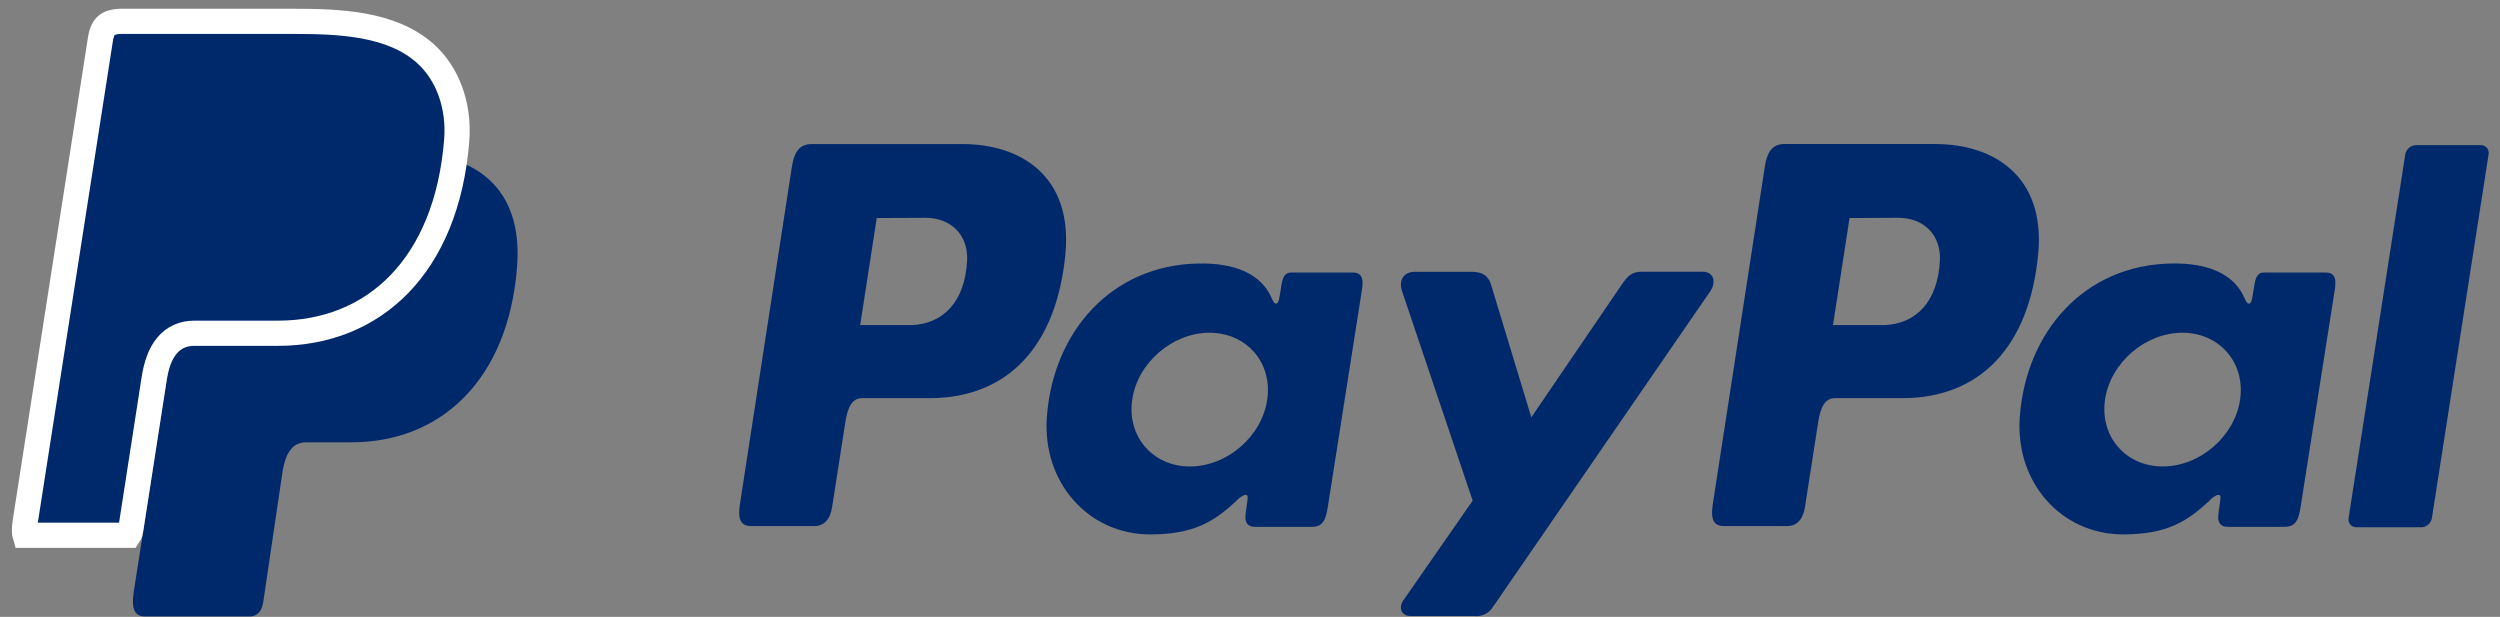 <svg width="154" height="38" viewBox="0 0 154 38" fill="none" xmlns="http://www.w3.org/2000/svg">
<rect x="0" y="0" width="154" height="38" fill="#808080" stroke="none"/>
<path fill-rule="evenodd" clip-rule="evenodd" d="M14.046 9.35H24.472C30.07 9.35 32.178 12.219 31.852 16.435C31.314 23.396 27.158 27.247 21.646 27.247H18.863C18.107 27.247 17.599 27.754 17.394 29.127L16.212 37.112C16.134 37.63 15.865 37.93 15.461 37.971H8.911C8.294 37.971 8.076 37.494 8.238 36.461L12.232 10.862C12.388 9.837 12.942 9.35 14.046 9.35Z" fill="#00296C"/>
<path fill-rule="evenodd" clip-rule="evenodd" d="M59.312 8.875C62.83 8.875 66.075 10.807 65.631 15.622C65.093 21.346 62.065 24.512 57.288 24.526H53.114C52.514 24.526 52.223 25.022 52.067 26.038L51.259 31.235C51.138 32.02 50.74 32.407 50.153 32.407H46.27C45.651 32.407 45.435 32.007 45.572 31.11L48.778 10.281C48.937 9.256 49.316 8.875 50.008 8.875H59.304H59.312ZM52.987 20.026H56.15C58.128 19.95 59.441 18.563 59.573 16.061C59.654 14.516 58.623 13.409 56.984 13.418L54.007 13.431L52.987 20.026ZM76.189 30.813C76.545 30.486 76.905 30.317 76.854 30.721L76.728 31.685C76.663 32.19 76.86 32.456 77.323 32.456H80.773C81.354 32.456 81.637 32.219 81.78 31.309L83.905 17.797C84.013 17.119 83.85 16.786 83.341 16.786H79.546C79.204 16.786 79.037 16.98 78.948 17.508L78.808 18.34C78.736 18.773 78.539 18.849 78.356 18.413C77.713 16.87 76.071 16.178 73.781 16.233C68.46 16.345 64.872 20.435 64.487 25.679C64.191 29.734 67.06 32.92 70.844 32.92C73.59 32.92 74.817 32.102 76.2 30.821L76.189 30.813ZM73.299 28.734C71.009 28.734 69.413 26.883 69.744 24.616C70.075 22.348 72.217 20.498 74.507 20.498C76.798 20.498 78.394 22.348 78.062 24.616C77.732 26.883 75.592 28.734 73.299 28.734ZM90.658 16.742H87.159C86.439 16.742 86.144 17.288 86.373 17.958L90.717 30.838L86.457 36.967C86.1 37.479 86.376 37.945 86.88 37.945H90.812C91.041 37.972 91.273 37.932 91.48 37.829C91.687 37.726 91.86 37.565 91.98 37.365L105.34 17.961C105.752 17.364 105.558 16.737 104.882 16.737H101.16C100.522 16.737 100.267 16.993 99.9 17.53L94.329 25.706L91.84 17.511C91.694 17.015 91.331 16.742 90.661 16.742H90.658Z" fill="#00296C"/>
<path fill-rule="evenodd" clip-rule="evenodd" d="M119.237 8.874C122.754 8.874 126 10.806 125.556 15.622C125.018 21.345 121.99 24.512 117.213 24.526H113.041C112.441 24.526 112.15 25.021 111.994 26.038L111.186 31.235C111.065 32.02 110.667 32.407 110.081 32.407H106.197C105.578 32.407 105.363 32.006 105.5 31.11L108.711 10.275C108.87 9.25 109.249 8.869 109.94 8.869H119.237V8.874ZM112.912 20.026H116.074C118.053 19.95 119.366 18.563 119.497 16.061C119.578 14.515 118.548 13.409 116.908 13.417L113.932 13.431L112.912 20.026ZM136.114 30.813C136.469 30.486 136.83 30.317 136.779 30.72L136.652 31.685C136.588 32.189 136.784 32.456 137.247 32.456H140.698C141.279 32.456 141.562 32.219 141.704 31.309L143.831 17.797C143.938 17.118 143.774 16.786 143.265 16.786H139.476C139.134 16.786 138.967 16.979 138.878 17.508L138.739 18.339C138.666 18.772 138.469 18.849 138.286 18.413C137.643 16.87 136.001 16.178 133.711 16.232C128.39 16.344 124.803 20.435 124.418 25.678C124.121 29.733 126.991 32.919 130.774 32.919C133.519 32.919 134.747 32.102 136.13 30.821L136.114 30.813ZM133.226 28.733C130.936 28.733 129.34 26.883 129.671 24.616C130.002 22.348 132.145 20.497 134.435 20.497C136.725 20.497 138.321 22.348 137.99 24.616C137.659 26.883 135.516 28.733 133.226 28.733ZM149.14 32.478H145.157C145.088 32.481 145.019 32.469 144.955 32.442C144.891 32.415 144.834 32.373 144.787 32.322C144.741 32.269 144.706 32.208 144.685 32.14C144.665 32.073 144.66 32.002 144.67 31.933L148.169 9.487C148.202 9.334 148.286 9.197 148.406 9.098C148.526 8.999 148.676 8.944 148.831 8.942H152.814C152.883 8.939 152.953 8.952 153.017 8.979C153.08 9.006 153.138 9.047 153.184 9.099C153.231 9.151 153.266 9.213 153.286 9.28C153.306 9.347 153.311 9.418 153.301 9.487L149.802 31.933C149.77 32.087 149.687 32.225 149.567 32.326C149.446 32.426 149.296 32.481 149.14 32.483V32.478Z" fill="#00296C"/>
<path d="M26.201 3.297L26.201 3.297C27.554 4.505 28.305 6.471 28.133 8.653C27.824 12.55 26.525 15.514 24.606 17.496C22.693 19.472 20.11 20.529 17.105 20.529H11.959C11.318 20.529 10.723 20.758 10.272 21.305C9.857 21.808 9.621 22.515 9.489 23.366L9.489 23.366L8.052 32.631C8.052 32.631 8.052 32.631 8.052 32.631C8.018 32.845 7.968 32.94 7.945 32.973H1.57C1.558 32.973 1.547 32.972 1.538 32.972C1.526 32.932 1.513 32.862 1.508 32.75C1.502 32.594 1.515 32.387 1.556 32.118C1.556 32.117 1.557 32.117 1.557 32.117L6.186 2.418L6.186 2.418C6.261 1.933 6.412 1.693 6.565 1.563C6.721 1.432 6.997 1.314 7.524 1.314H17.961C19.431 1.314 20.973 1.339 22.426 1.609C23.874 1.878 25.178 2.381 26.201 3.297Z" fill="#00296C" stroke="white" stroke-width="1.552"/>
</svg>

